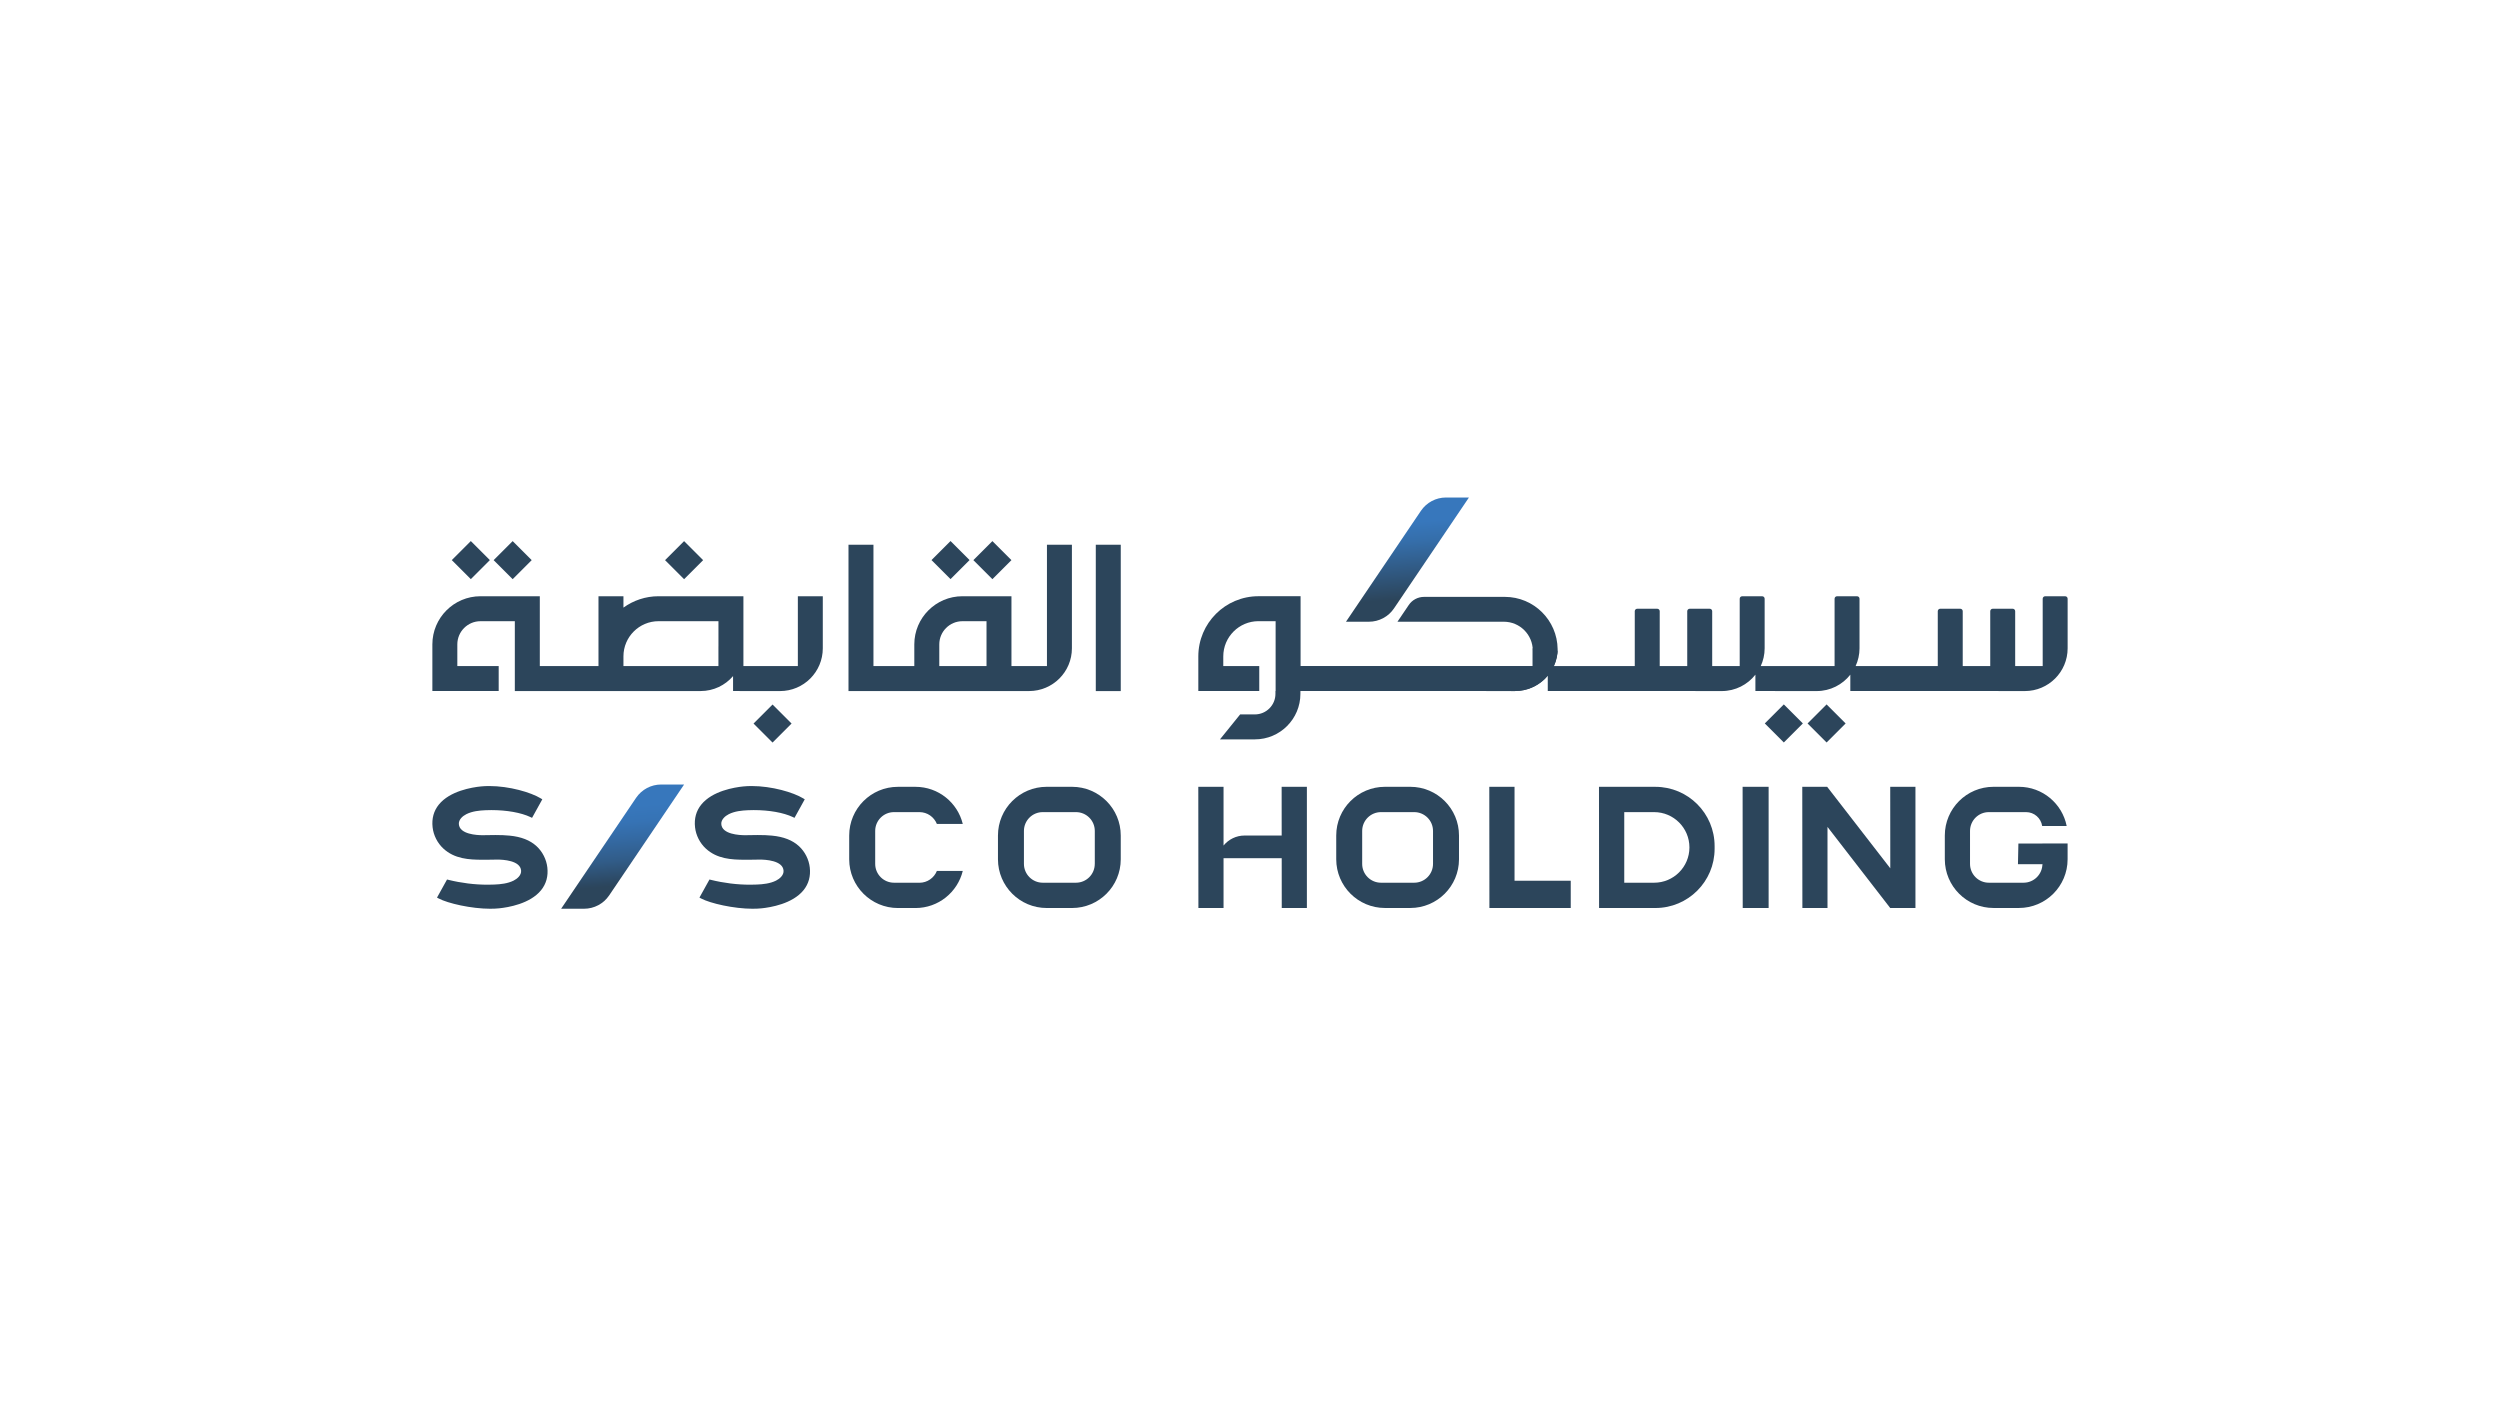 <?xml version="1.0" encoding="UTF-8"?>
<svg id="Layer_1" data-name="Layer 1" xmlns="http://www.w3.org/2000/svg" xmlns:xlink="http://www.w3.org/1999/xlink" viewBox="0 0 1133.86 637.79">
  <defs>
    <style>
      .cls-1 {
        fill: #2c455b;
      }

      .cls-1, .cls-2, .cls-3, .cls-4 {
        stroke-width: 0px;
      }

      .cls-2 {
        fill: url(#linear-gradient);
      }

      .cls-5 {
        clip-path: url(#clippath-2);
      }

      .cls-3 {
        fill: none;
      }

      .cls-6 {
        clip-path: url(#clippath-1);
      }

      .cls-4 {
        fill: url(#linear-gradient-2);
      }

      .cls-7 {
        clip-path: url(#clippath);
      }

      .cls-8 {
        clip-path: url(#clippath-3);
      }
    </style>
    <clipPath id="clippath">
      <rect class="cls-3" width="1133.86" height="637.79"/>
    </clipPath>
    <clipPath id="clippath-1">
      <path class="cls-3" d="m655.82,225.64c-4.55,0-8.81,2.26-11.36,6.03l-34,50.31h10.41c4.55,0,8.81-2.26,11.36-6.03l34-50.31h-10.41Z"/>
    </clipPath>
    <linearGradient id="linear-gradient" x1="0" y1="637.79" x2="1" y2="637.79" gradientTransform="translate(-90335.75 218.09) rotate(90) scale(142.64 -142.64)" gradientUnits="userSpaceOnUse">
      <stop offset="0" stop-color="#3777bc"/>
      <stop offset=".13" stop-color="#3777bc"/>
      <stop offset=".19" stop-color="#356eaa"/>
      <stop offset=".29" stop-color="#30577e"/>
      <stop offset=".37" stop-color="#2c455b"/>
      <stop offset="1" stop-color="#2c455b"/>
    </linearGradient>
    <clipPath id="clippath-2">
      <path class="cls-3" d="m299.86,355.81c-4.55,0-8.81,2.26-11.36,6.03l-34,50.31h10.41c4.55,0,8.81-2.26,11.36-6.03l34-50.31h-10.41Z"/>
    </clipPath>
    <linearGradient id="linear-gradient-2" x1="0" y1="637.79" x2="1" y2="637.79" gradientTransform="translate(-90691.71 348.26) rotate(90) scale(142.64 -142.64)" gradientUnits="userSpaceOnUse">
      <stop offset="0" stop-color="#3777bc"/>
      <stop offset=".12" stop-color="#3777bc"/>
      <stop offset=".17" stop-color="#3673b5"/>
      <stop offset=".22" stop-color="#346aa4"/>
      <stop offset=".29" stop-color="#315c88"/>
      <stop offset=".36" stop-color="#2c4760"/>
      <stop offset=".37" stop-color="#2c455b"/>
      <stop offset="1" stop-color="#2c455b"/>
    </linearGradient>
    <clipPath id="clippath-3">
      <rect class="cls-3" width="1133.86" height="637.79"/>
    </clipPath>
  </defs>
  <g class="cls-7">
    <path class="cls-1" d="m581.31,378.95h-16.84c-3.8,0-7.26,1.75-9.54,4.54v-26.63h-11.45s.05,54.96.05,54.96h11.4s0-22.6,0-22.6h26.38l.02,22.6h11.4s0-54.96,0-54.96h-11.45s.02,22.09.02,22.09Z"/>
    <polygon class="cls-1" points="857.33 393.82 828.7 356.85 817.41 356.85 817.46 411.82 828.85 411.82 828.85 375.04 857.3 411.82 857.35 411.8 857.35 411.82 868.74 411.82 868.74 356.86 857.3 356.85 857.33 393.82"/>
    <path class="cls-1" d="m486.22,356.85h-11.51c-12.21,0-22.1,9.9-22.09,22.11v10.78c.02,12.19,9.91,22.08,22.11,22.08h11.49c12.2,0,22.08-9.88,22.09-22.08v-10.78c.02-12.21-9.88-22.11-22.09-22.11m10.31,34.96c0,4.72-3.82,8.54-8.54,8.54h-15.05c-4.72,0-8.54-3.83-8.54-8.54v-14.95c0-4.71,3.82-8.53,8.53-8.53h15.07c4.72,0,8.54,3.82,8.54,8.54v14.94Z"/>
    <path class="cls-1" d="m750.78,356.86h-25.57s.04,54.96.04,54.96h25.55c14.82,0,26.84-12.01,26.85-26.83v-1.25c.01-14.84-12.02-26.88-26.86-26.88m-.57,43.49h-13.55v-32.02h13.55c8.84,0,16.01,7.17,16.01,16.01s-7.17,16.01-16.01,16.01"/>
    <path class="cls-1" d="m639.65,356.85h-11.51c-12.21,0-22.11,9.9-22.1,22.11v10.77c.02,12.2,9.91,22.08,22.1,22.08h11.49c12.2,0,22.08-9.88,22.09-22.08v-10.77c.02-12.21-9.88-22.11-22.09-22.11m10.31,34.96c0,4.72-3.82,8.54-8.54,8.54h-15.05c-4.72,0-8.54-3.82-8.54-8.54v-14.94c0-4.72,3.82-8.54,8.54-8.54h15.05c4.72,0,8.54,3.82,8.54,8.54v14.94Z"/>
    <polygon class="cls-1" points="790.4 411.82 802.15 411.82 802.15 356.86 790.35 356.85 790.4 411.82"/>
    <polygon class="cls-1" points="686.91 399.46 686.91 356.86 675.46 356.85 675.51 411.75 675.46 411.83 712.4 411.83 712.4 399.46 686.91 399.46"/>
    <path class="cls-1" d="m926.33,382.57h0s-10.9,0-10.9,0l-.2,9.38h10.91l.19-.15c0,4.72-3.83,8.55-8.55,8.55h-15.75c-4.72,0-8.54-3.82-8.54-8.54v-14.94c0-4.72,3.82-8.54,8.54-8.54h16.88c3.71,0,6.77,2.74,7.31,6.3h11.11c-2.01-10.14-10.94-17.78-21.67-17.78h-11.51c-12.21,0-22.1,9.9-22.09,22.11v10.77c.02,12.2,9.91,22.08,22.1,22.08h11.49c12.2,0,22.09-9.88,22.1-22.08v-7.17s-11.42,0-11.42,0Z"/>
    <path class="cls-1" d="m416.99,400.35h-11.51c-4.72,0-8.54-3.82-8.54-8.54v-14.95c0-4.71,3.82-8.53,8.53-8.53h11.53c3.59,0,6.65,2.22,7.91,5.36h11.75c-2.36-9.65-11.05-16.83-21.44-16.83h-7.98c-12.21,0-22.1,9.9-22.09,22.11v10.78c.02,12.2,9.91,22.08,22.11,22.08h7.96c10.38,0,19.07-7.17,21.44-16.83h-11.74c-1.26,3.14-4.33,5.37-7.92,5.37"/>
    <rect class="cls-1" x="496.99" y="247.06" width="11.32" height="66.38"/>
    <path class="cls-1" d="m474.85,302.09h-16.11v-31.67h-22.23c-12.04,0-21.83,9.79-21.83,21.83v9.84h-18.53v-55.03h-11.32v66.35s0,0,0,0v.03l81.92-.02c10.72,0,19.41-8.68,19.41-19.39v-46.97h-11.32v55.03Zm-27.43,0h-21.41v-9.84c0-5.79,4.71-10.51,10.51-10.51h10.91v20.35Z"/>
    <path class="cls-1" d="m361.86,270.42v31.67h-24.69v-31.67h-38.48c-5.94,0-11.45,1.92-15.93,5.16v-5.16h-11.32v27.25h0v4.42h-26.61v-31.67h-26.9c-12.04,0-21.83,9.79-21.83,21.83v21.16h30.08v-11.32h-18.76v-9.84c0-5.79,4.71-10.51,10.51-10.51h15.57v31.7l84.25-.02c5.9,0,11.17-2.63,14.73-6.78v6.77l21.29.02c10.72.01,19.41-8.68,19.41-19.39v-23.61h-11.32Zm-36.01,22.74h-.01v8.93h-43.08v-4.42c0-8.79,7.15-15.93,15.93-15.93h27.16v11.42Z"/>
    <path class="cls-1" d="m695.13,294.04v8.04h-105.26v-31.67h-19.08c-15.08,0-27.3,12.23-27.3,27.3v15.69h27.64v-11.32h-16.32v-4.37c0-8.83,7.16-15.98,15.98-15.98h7.76v31.67h-.08v1.29c0,5.15-4.18,9.33-9.33,9.33h-6.68l-9.15,11.32h15.83c11.4,0,20.65-9.24,20.65-20.65v-1.26h.09v-.03l97.17.02c6,0,11.36-2.72,14.93-6.99v6.98h61.32l17.59.02c6.2,0,11.7-2.91,15.26-7.43v7.41l27.79.02c6.2,0,11.7-2.91,15.26-7.43v7.41h61.56l17.59.02c10.72,0,19.41-8.68,19.41-19.39v-22.49c0-.62-.5-1.12-1.12-1.12h-9.07c-.62,0-1.12.5-1.12,1.12v30.55h-12.48v-24.89c0-.62-.5-1.12-1.12-1.12h-9.07c-.62,0-1.12.5-1.12,1.12v24.89h-12.48v-24.89c0-.62-.5-1.12-1.12-1.12h-9.08c-.62,0-1.12.5-1.12,1.12v24.89h-37.26c1.12-2.46,1.77-5.18,1.77-8.06v-22.49c0-.62-.5-1.12-1.12-1.12h-9.07c-.62,0-1.12.5-1.12,1.12v30.55h-33.49c1.12-2.46,1.77-5.18,1.77-8.06v-22.49c0-.62-.5-1.12-1.12-1.12h-9.07c-.62,0-1.12.5-1.12,1.12v30.55h-12.48v-24.89c0-.62-.5-1.12-1.12-1.12h-9.08c-.62,0-1.12.5-1.12,1.12v24.89h-12.48v-24.89c0-.62-.5-1.12-1.12-1.12h-9.08c-.62,0-1.12.5-1.12,1.12v24.89h-36.68c1.12-2.45,1.77-5.17,1.77-8.04h0s0,1.04,0,1.04h-.04"/>
    <path class="cls-1" d="m341.46,412.16c-8.67,0-19.32-2.45-23.46-4.65l-.77-.41,4.55-8.21.64.16c5.9,1.46,11.9,2.2,17.82,2.2,1.04,0,2.06-.02,3.05-.07,2.77-.12,5.96-.43,8.68-1.78,1.72-.86,3.52-2.48,3.41-4.46-.25-4.72-8.32-5.08-10.78-5.08l-4.78.07c-.63,0-1.26,0-1.89,0-6.24,0-12.75-.39-17.82-5.08-2.69-2.49-4.47-6-4.88-9.65-.44-3.95.51-7.42,2.83-10.28,5.01-6.2,15.01-7.83,19.08-8.24,1.18-.12,2.44-.18,3.74-.18,9.22,0,18.93,2.88,23.4,5.59l.71.43-4.65,8.41-.73-.35c-4.24-2.01-10.72-3.17-17.78-3.17-.88,0-1.75.02-2.6.06-2.77.12-5.96.43-8.67,1.78-1.72.86-3.52,2.48-3.42,4.47.25,4.72,8.32,5.08,10.79,5.08l1.33-.02c1.48-.03,2.96-.06,4.43-.06,2.49,0,4.54.08,6.43.27,5.31.51,9.33,2.09,12.28,4.81,2.69,2.49,4.47,6.01,4.88,9.65.44,3.95-.51,7.41-2.83,10.28-5.01,6.2-15.01,7.83-19.08,8.24-1.21.12-2.52.18-3.91.18"/>
    <path class="cls-1" d="m222.44,412.16c-8.67,0-19.32-2.45-23.46-4.65l-.78-.41,4.55-8.21.64.16c5.9,1.46,11.9,2.2,17.82,2.2,1.04,0,2.06-.02,3.05-.07,2.77-.12,5.96-.43,8.68-1.78,1.72-.86,3.52-2.48,3.41-4.46-.25-4.72-8.32-5.08-10.78-5.08l-4.78.07c-.63,0-1.26,0-1.89,0-6.24,0-12.75-.39-17.82-5.08-2.69-2.49-4.47-6-4.88-9.65-.44-3.95.51-7.42,2.83-10.28,5.01-6.2,15.01-7.83,19.08-8.24,1.18-.12,2.44-.18,3.74-.18,9.22,0,18.93,2.88,23.4,5.59l.71.43-4.65,8.41-.73-.35c-4.24-2.01-10.72-3.17-17.78-3.17-.88,0-1.75.02-2.6.06-2.77.12-5.96.43-8.68,1.78-1.72.86-3.52,2.48-3.41,4.47.25,4.72,8.32,5.08,10.79,5.08l1.33-.02c1.48-.03,2.96-.06,4.43-.06,2.49,0,4.54.08,6.43.27,5.31.51,9.33,2.09,12.28,4.81,2.69,2.49,4.47,6.01,4.88,9.65.44,3.95-.51,7.41-2.83,10.28-5.01,6.2-15.01,7.83-19.08,8.24-1.21.12-2.52.18-3.91.18"/>
    <rect class="cls-1" x="589.87" y="302.14" width="91.62" height="11.26"/>
  </g>
  <g class="cls-6">
    <rect class="cls-2" x="608.16" y="223.36" width="60.36" height="60.89" transform="translate(-19.32 55.37) rotate(-4.89)"/>
  </g>
  <g class="cls-5">
    <rect class="cls-4" x="252.2" y="353.54" width="60.36" height="60.89" transform="translate(-31.72 25.48) rotate(-4.89)"/>
  </g>
  <g class="cls-8">
    <path class="cls-1" d="m682.49,270.71h-36.62c-2.78,0-5.39,1.38-6.94,3.69l-5.12,7.58h48.24c7.26,0,13.14,5.88,13.14,13.14v7.02h-13.94v11.26l5.9.02c10.57.01,19.15-8.49,19.3-19.02-.15-13.11-10.8-23.69-23.95-23.69"/>
    <rect class="cls-1" x="425.01" y="247.95" width="12.21" height="12.21" transform="translate(-53.38 379.22) rotate(-45)"/>
    <rect class="cls-1" x="304.16" y="247.95" width="12.21" height="12.21" transform="translate(-88.77 293.8) rotate(-45)"/>
    <rect class="cls-1" x="344.29" y="322.06" width="12.2" height="12.2" transform="translate(-129.42 343.88) rotate(-45)"/>
    <rect class="cls-1" x="802.96" y="322.06" width="12.21" height="12.21" transform="translate(4.9 668.16) rotate(-45)"/>
    <rect class="cls-1" x="822.36" y="322.06" width="12.21" height="12.21" transform="translate(10.58 681.88) rotate(-45)"/>
    <rect class="cls-1" x="443.99" y="247.95" width="12.21" height="12.21" transform="translate(-47.81 392.67) rotate(-45)"/>
    <rect class="cls-1" x="207.43" y="247.95" width="12.21" height="12.21" transform="translate(-117.1 225.38) rotate(-45)"/>
    <rect class="cls-1" x="226.41" y="247.95" width="12.21" height="12.21" transform="translate(-111.54 238.82) rotate(-45)"/>
  </g>
</svg>